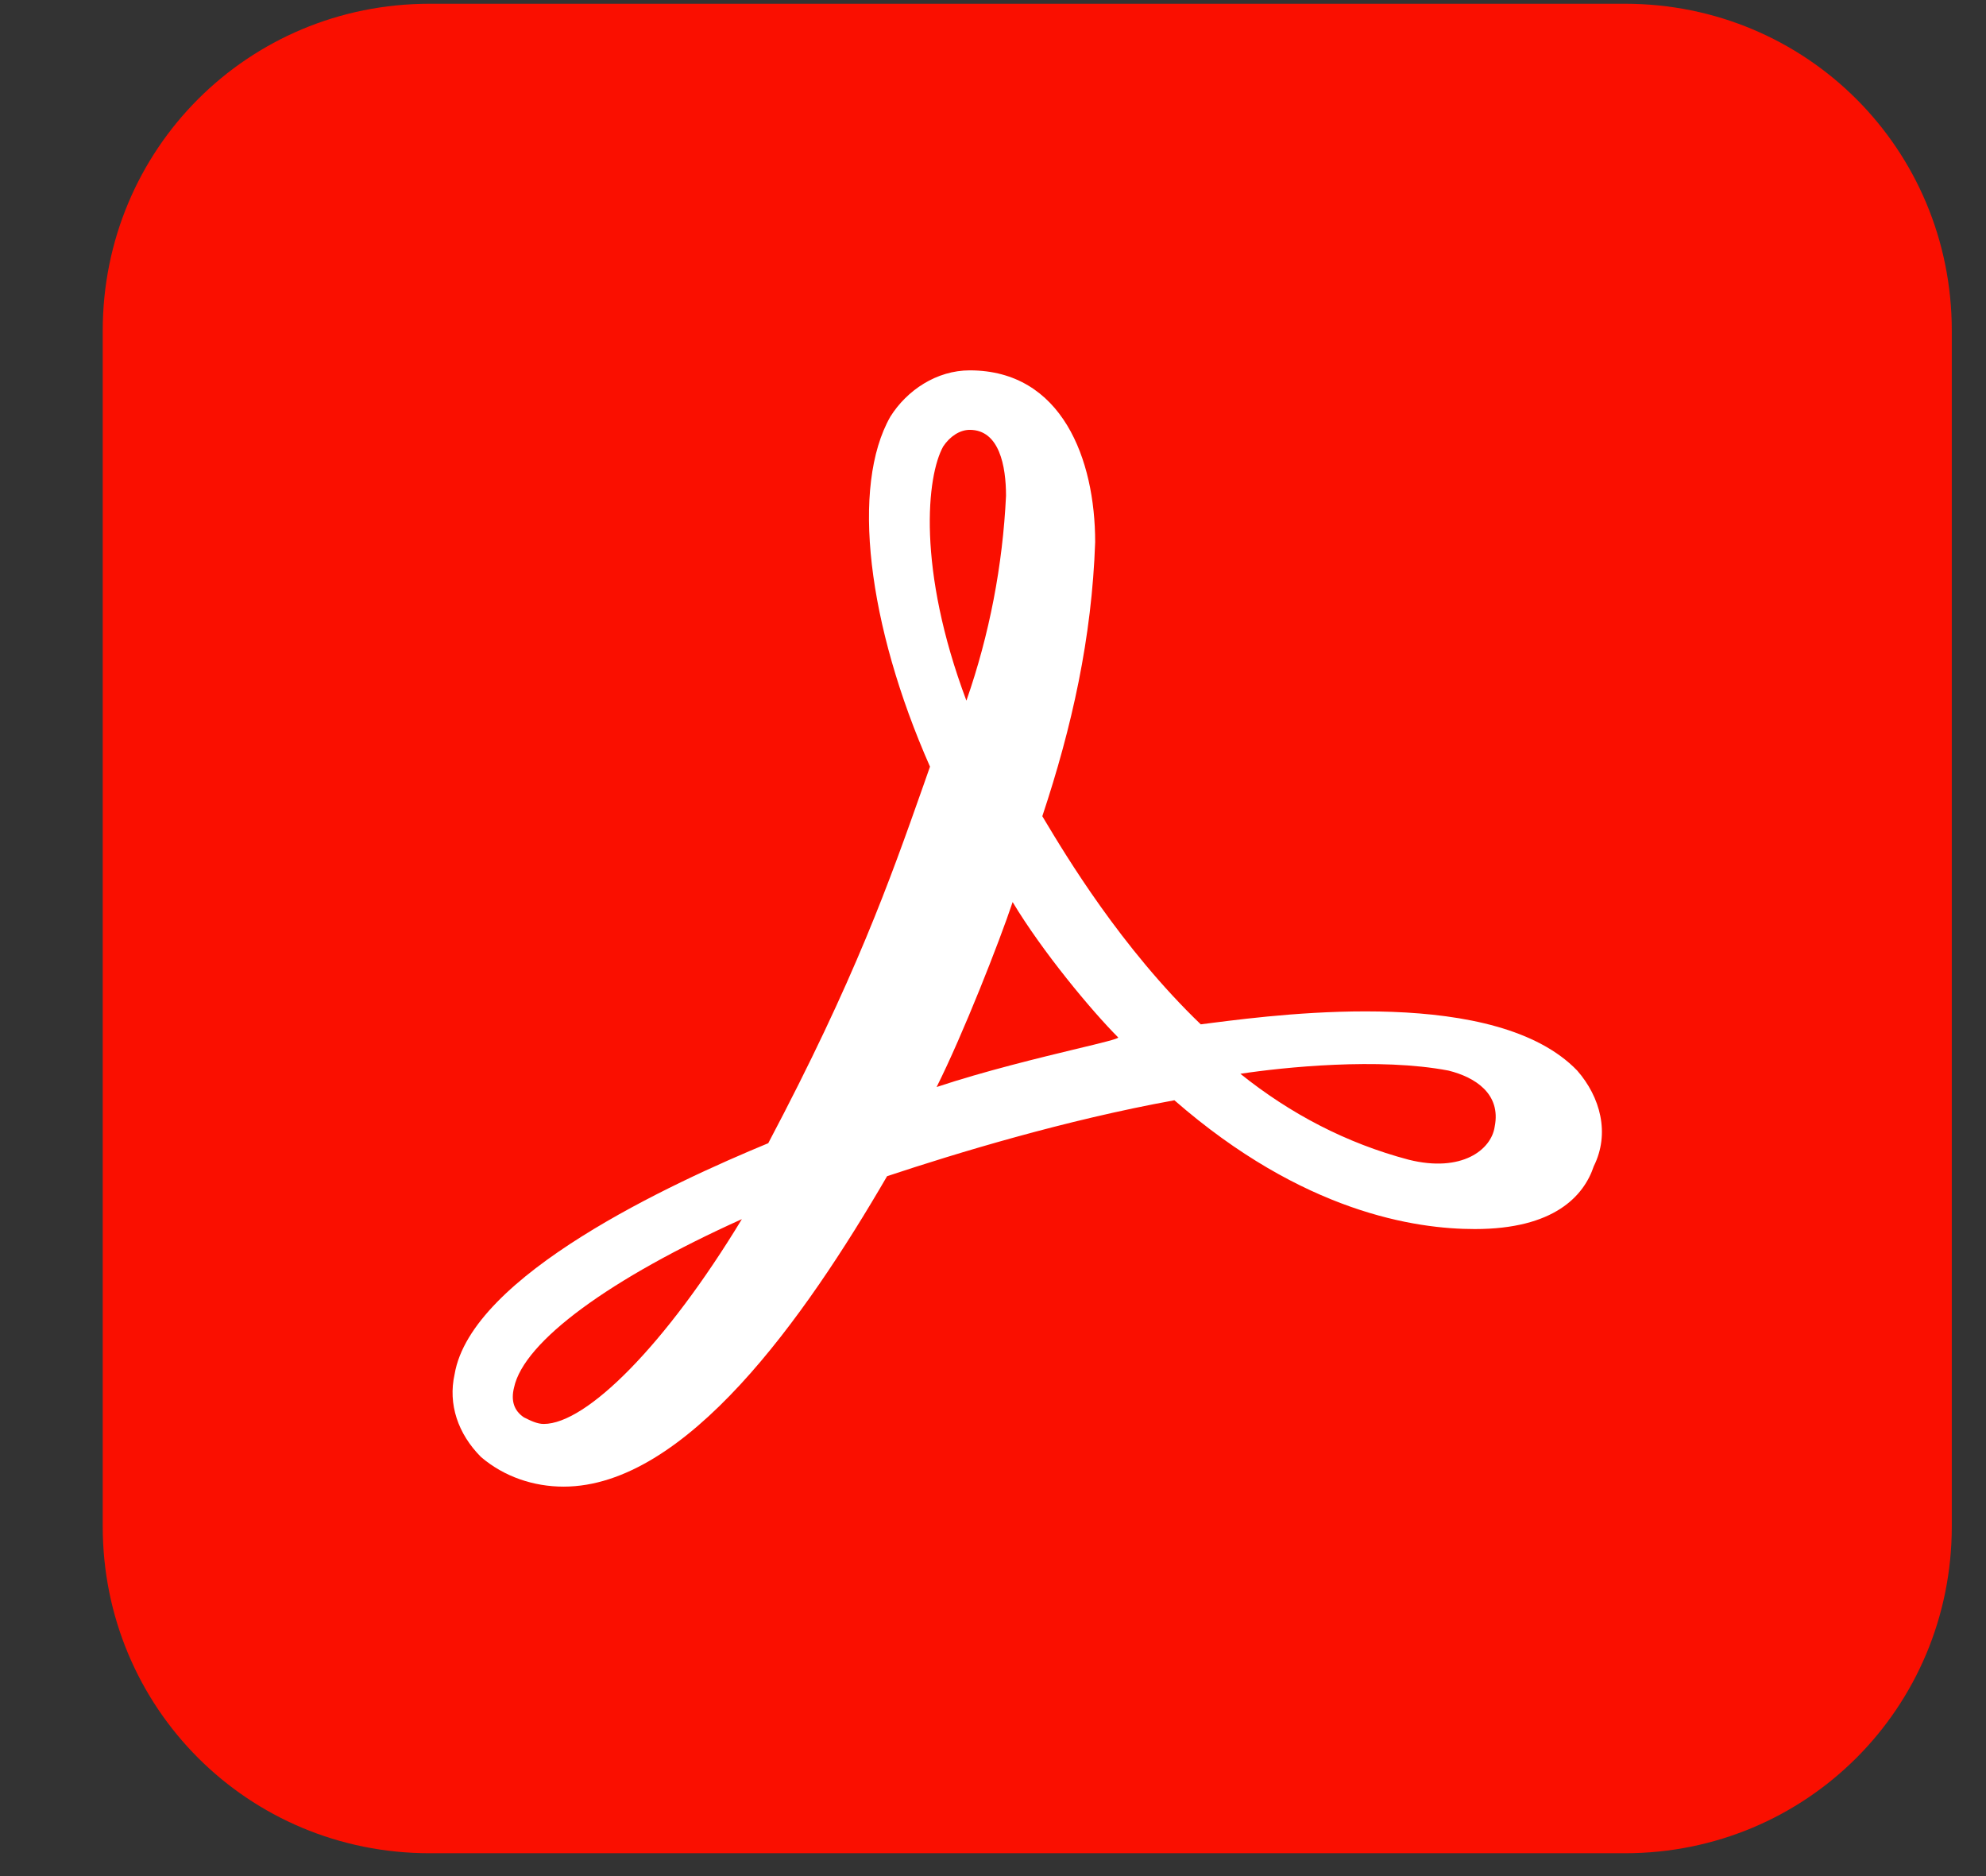 <svg width="18" height="17" viewBox="0 0 18 17" fill="none" xmlns="http://www.w3.org/2000/svg">
<rect x="0" y="0" width="18" height="17" fill="#333333" stroke="none"/>
<path d="M3.894 0.034H14.727C16.373 0.034 17.69 1.351 17.69 2.997V13.83C17.69 15.476 16.373 16.793 14.727 16.793H3.894C2.248 16.793 0.931 15.476 0.931 13.83V2.997C0.931 1.351 2.248 0.034 3.894 0.034Z" fill="#FA0F00"/>
<path fill-rule="evenodd" clip-rule="evenodd" d="M14.295 9.701C13.566 8.944 11.658 9.184 11 9.267C10.955 9.273 10.916 9.278 10.883 9.282C10.16 8.587 9.661 7.753 9.466 7.428L9.447 7.396C9.716 6.588 9.896 5.78 9.926 4.912C9.926 4.164 9.627 3.356 8.789 3.356C8.489 3.356 8.22 3.536 8.07 3.775C7.711 4.404 7.861 5.661 8.429 6.947L8.369 7.118C8.062 7.988 7.75 8.87 6.963 10.359C6.095 10.718 4.27 11.556 4.12 12.454C4.06 12.723 4.15 12.992 4.359 13.202C4.569 13.382 4.838 13.471 5.108 13.471C6.215 13.471 7.292 11.945 8.04 10.658C8.669 10.449 9.656 10.149 10.644 9.97C11.811 10.987 12.829 11.137 13.367 11.137C14.085 11.137 14.355 10.838 14.445 10.568C14.594 10.269 14.504 9.94 14.295 9.701ZM13.547 10.209C13.517 10.419 13.248 10.628 12.769 10.509C12.2 10.359 11.691 10.09 11.242 9.73C11.632 9.671 12.499 9.581 13.128 9.701C13.367 9.76 13.607 9.91 13.547 10.209ZM8.789 3.895C8.699 3.895 8.609 3.955 8.549 4.045C8.399 4.314 8.31 5.152 8.759 6.349C8.968 5.75 9.088 5.122 9.118 4.493C9.118 4.224 9.058 3.895 8.789 3.895ZM8.489 9.85C8.729 9.371 9.058 8.533 9.178 8.174C9.447 8.623 9.896 9.162 10.135 9.401C10.135 9.413 9.985 9.45 9.758 9.504C9.422 9.585 8.918 9.707 8.489 9.85ZM4.928 12.903C5.317 12.903 6.035 12.184 6.724 11.047C5.527 11.586 4.748 12.155 4.659 12.573C4.629 12.693 4.659 12.783 4.748 12.843C4.808 12.873 4.868 12.903 4.928 12.903Z" fill="white"/>
</svg>
